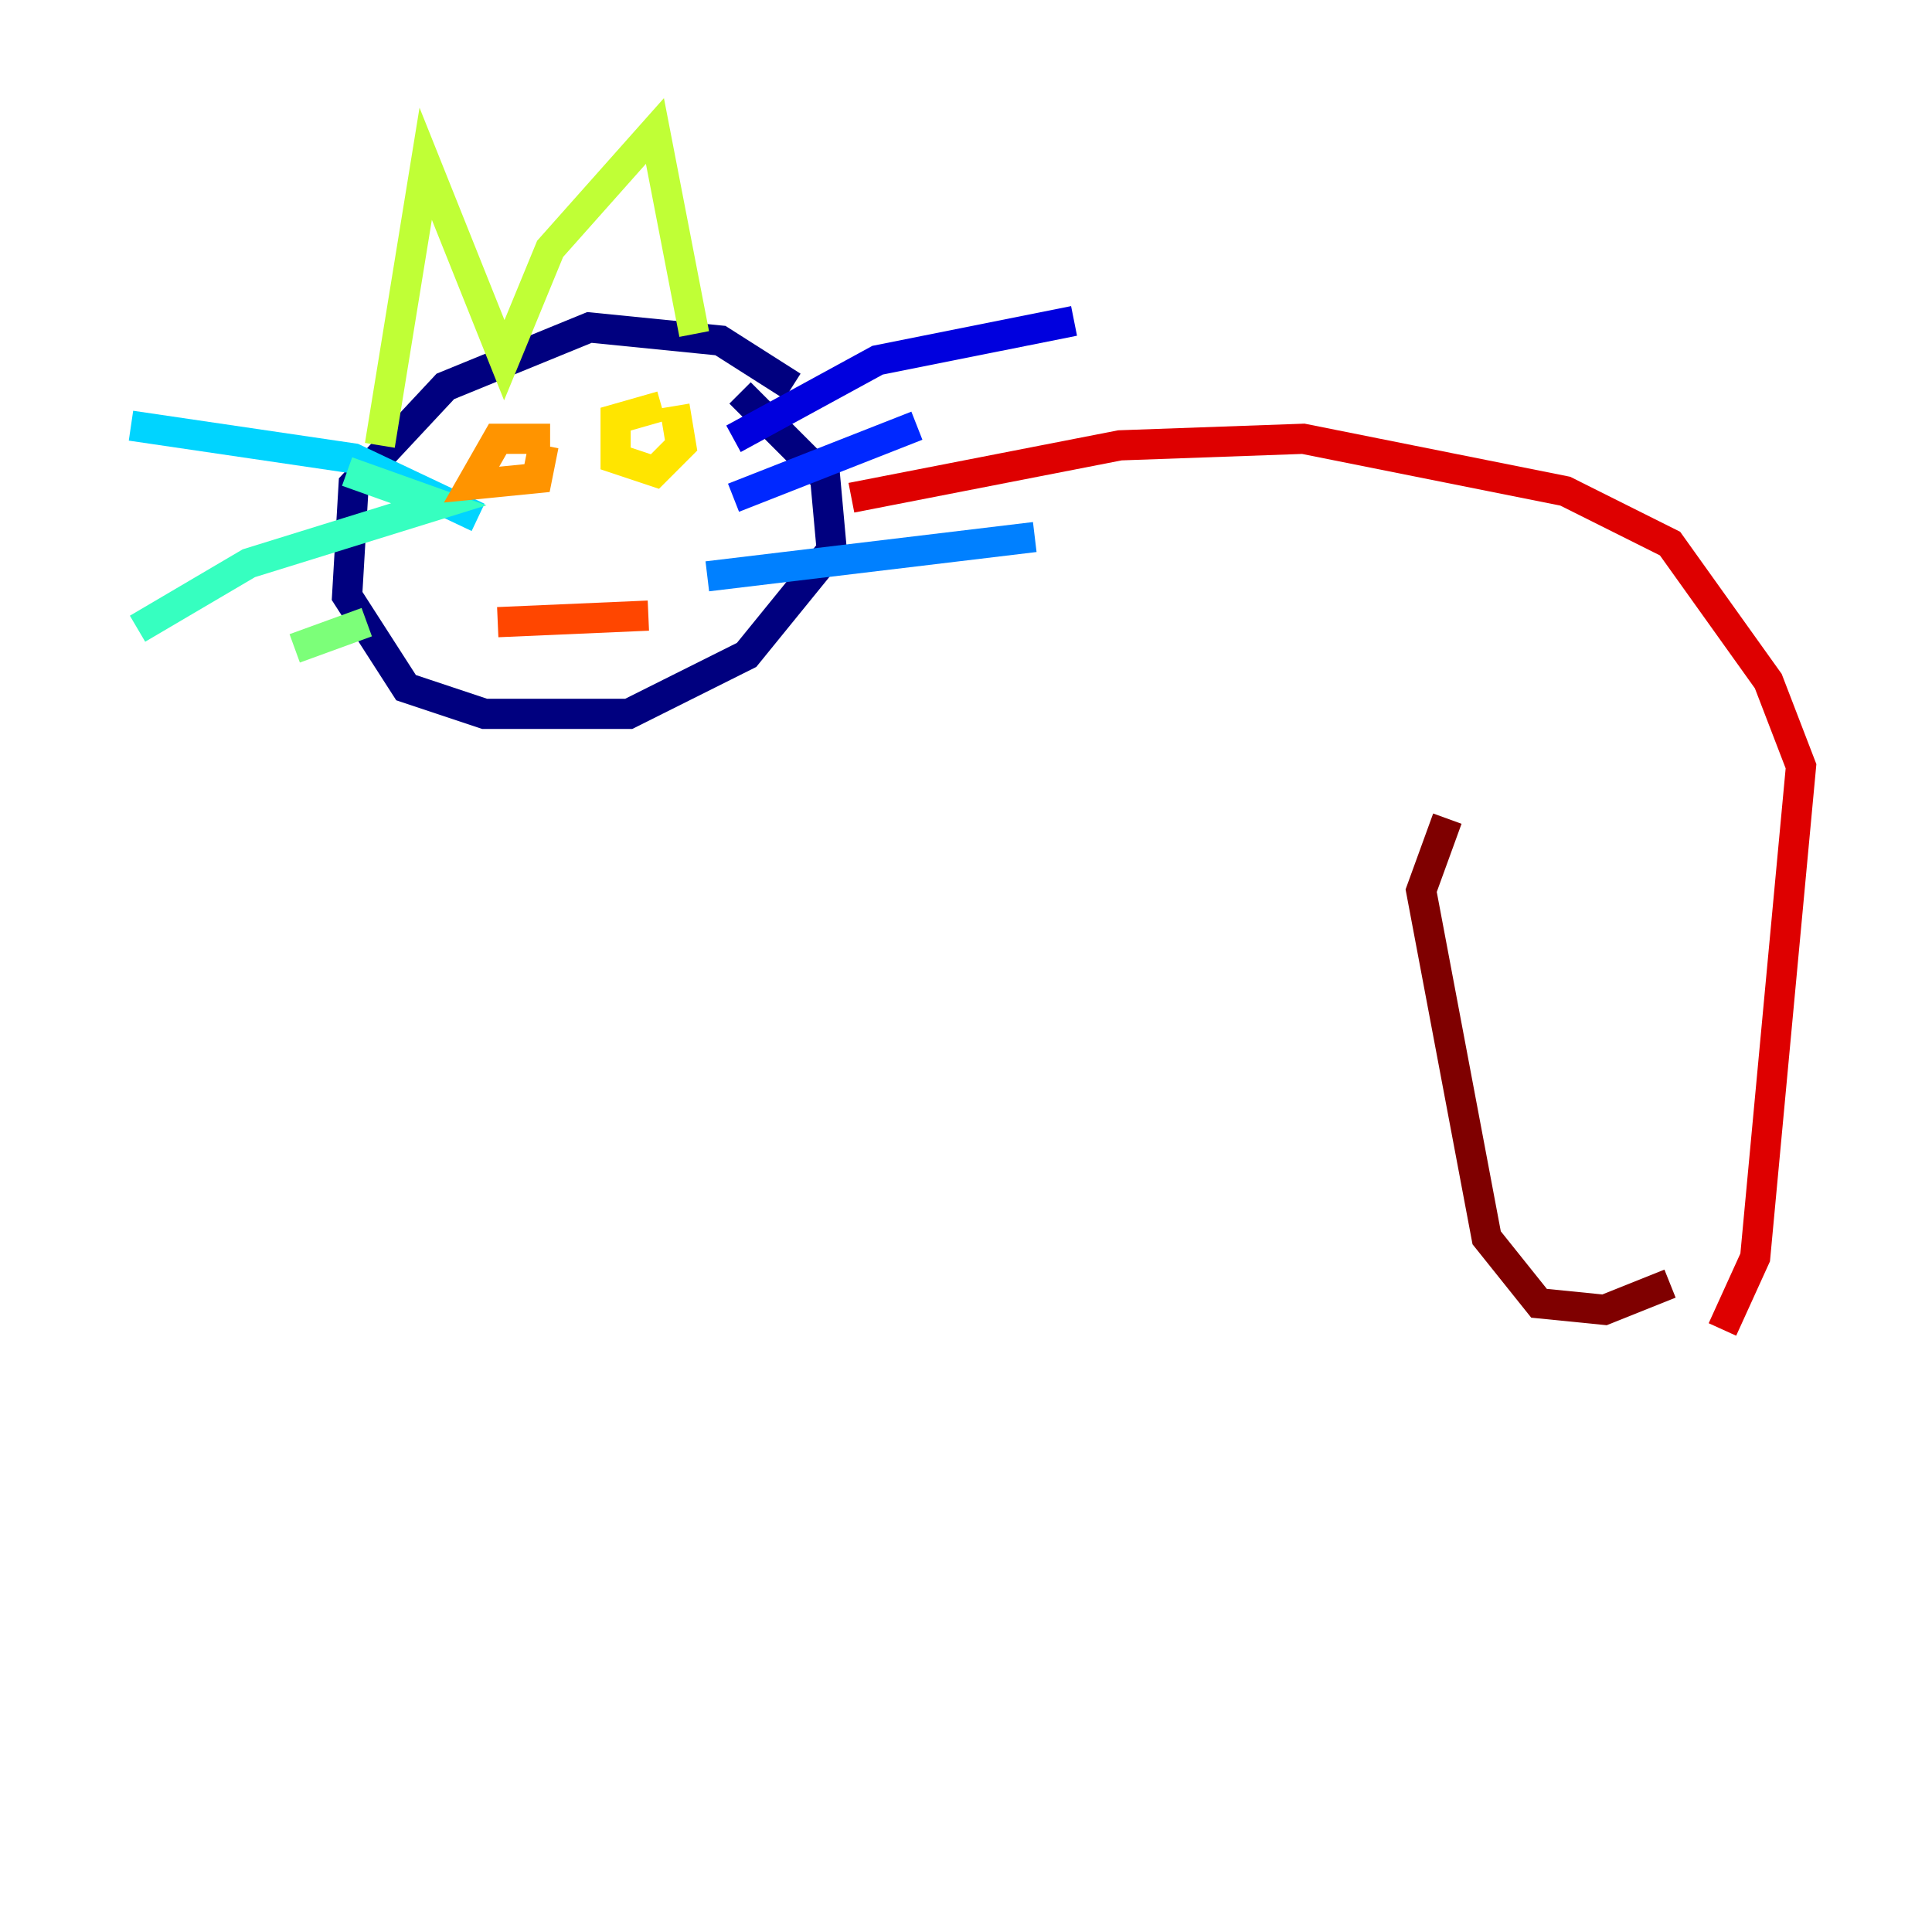 <?xml version="1.0" encoding="utf-8" ?>
<svg baseProfile="tiny" height="128" version="1.2" viewBox="0,0,128,128" width="128" xmlns="http://www.w3.org/2000/svg" xmlns:ev="http://www.w3.org/2001/xml-events" xmlns:xlink="http://www.w3.org/1999/xlink"><defs /><polyline fill="none" points="52.502,25.6 47.729,22.563 39.051,21.695 29.505,25.6 23.43,32.108 22.997,39.485 26.902,45.559 32.108,47.295 41.654,47.295 49.464,43.39 55.105,36.447 54.671,31.675 49.031,26.034" stroke="#00007f" stroke-width="2" /><polyline fill="none" points="48.597,29.071 58.142,23.864 71.159,21.261" stroke="#0000de" stroke-width="2" /><polyline fill="none" points="48.597,32.976 60.746,28.203" stroke="#0028ff" stroke-width="2" /><polyline fill="none" points="46.861,38.183 68.556,35.58" stroke="#0080ff" stroke-width="2" /><polyline fill="none" points="31.675,34.278 23.43,30.373 8.678,28.203" stroke="#00d4ff" stroke-width="2" /><polyline fill="none" points="22.997,31.241 29.071,33.41 16.488,37.315 9.112,41.654" stroke="#36ffc0" stroke-width="2" /><polyline fill="none" points="24.298,41.22 19.525,42.956" stroke="#7cff79" stroke-width="2" /><polyline fill="none" points="25.166,29.505 28.203,10.848 33.41,23.864 36.447,16.488 43.39,8.678 45.993,22.129" stroke="#c0ff36" stroke-width="2" /><polyline fill="none" points="43.824,26.902 40.786,27.77 40.786,30.373 43.39,31.241 45.125,29.505 44.691,26.902" stroke="#ffe500" stroke-width="2" /><polyline fill="none" points="36.447,29.071 32.976,29.071 31.241,32.108 35.58,31.675 36.014,29.505" stroke="#ff9400" stroke-width="2" /><polyline fill="none" points="32.976,41.22 42.956,40.786" stroke="#ff4600" stroke-width="2" /><polyline fill="none" points="56.407,32.976 74.197,29.505 86.346,29.071 103.702,32.542 110.644,36.014 117.153,45.125 119.322,50.766 116.285,83.308 114.115,88.081" stroke="#de0000" stroke-width="2" /><polyline fill="none" points="95.891,54.237 94.156,59.01 98.495,82.007 101.966,86.346 106.305,86.78 110.644,85.044" stroke="#7f0000" stroke-width="2" /></svg>